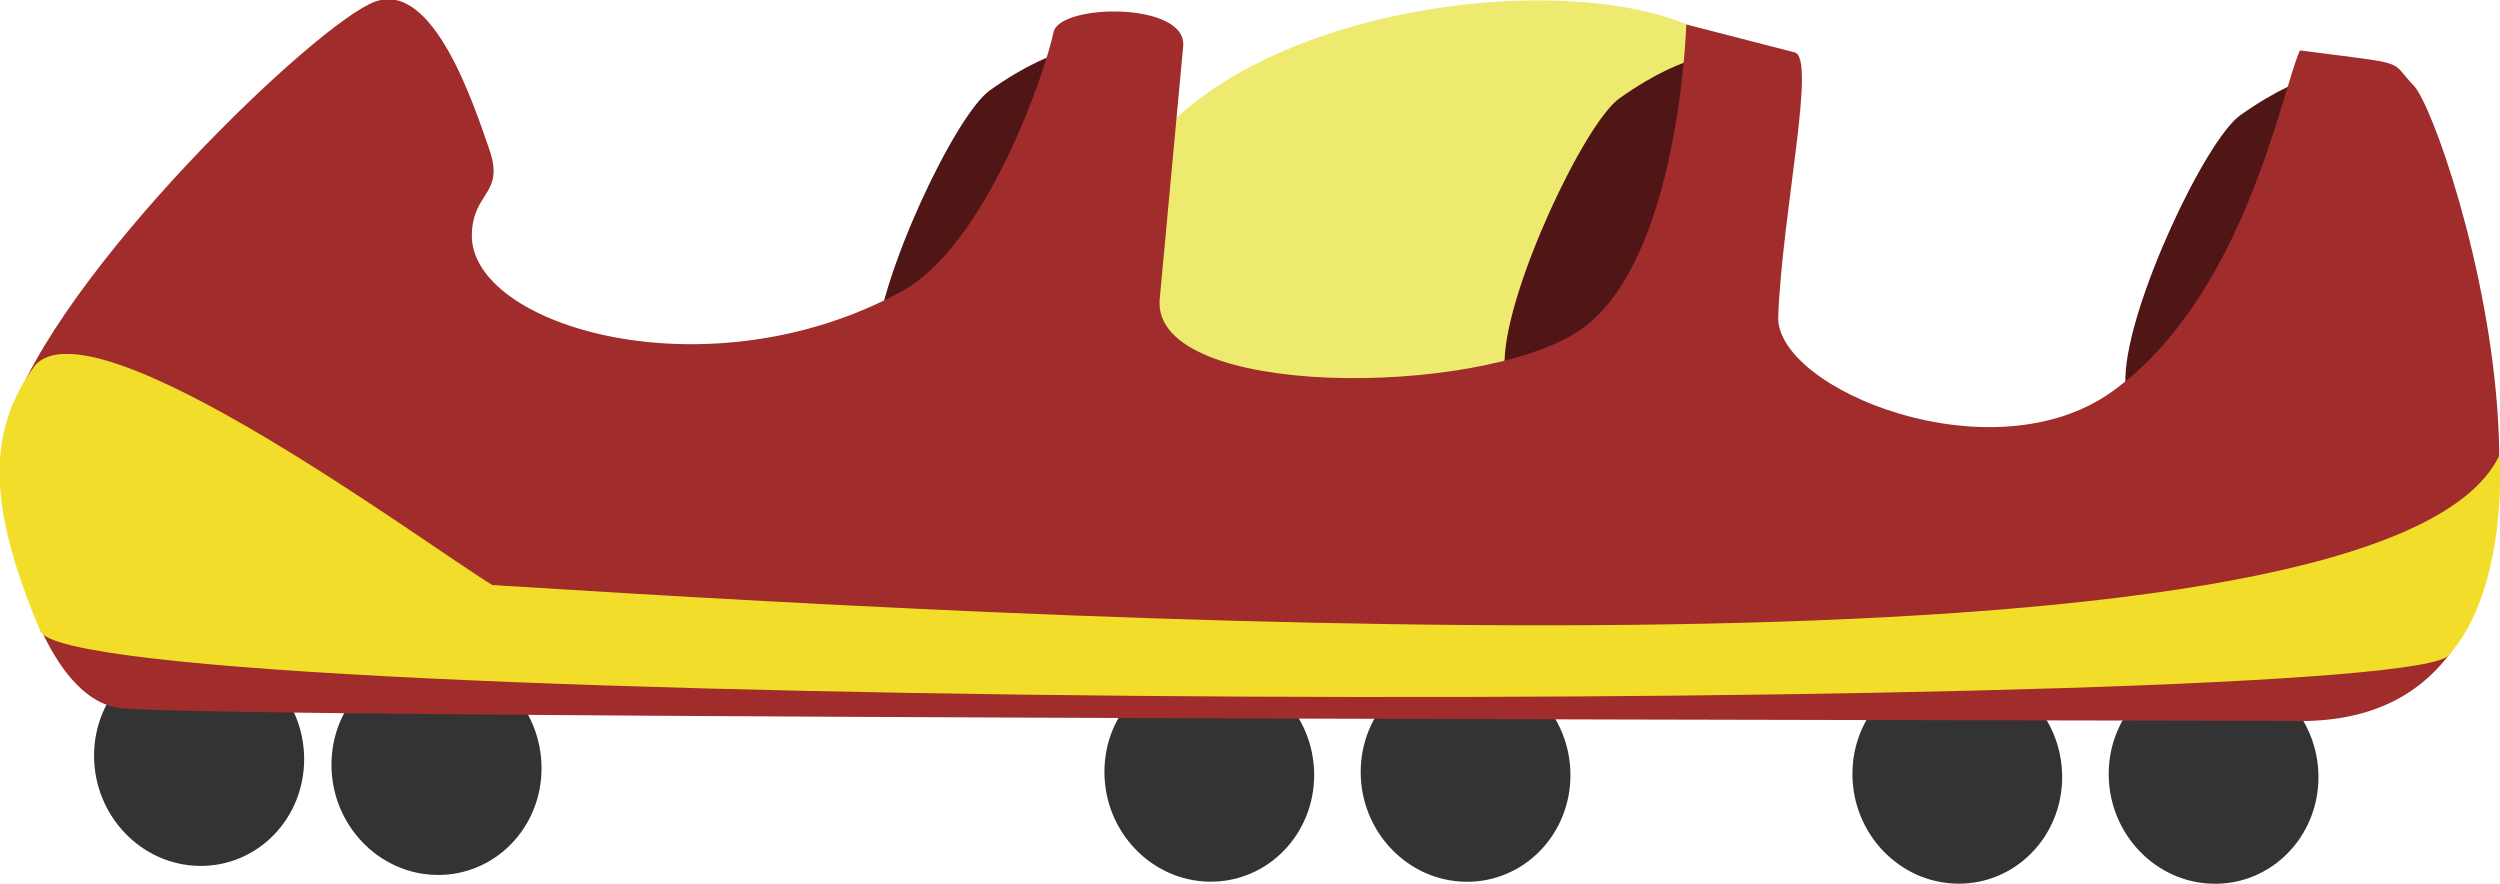 <?xml version="1.0" encoding="UTF-8" standalone="no"?>
<!-- Created with Inkscape (http://www.inkscape.org/) -->

<svg
   width="64.711mm"
   height="22.891mm"
   viewBox="0 0 64.711 22.891"
   version="1.1"
   id="svg1"
   inkscape:version="1.3 (0e150ed6c4, 2023-07-21)"
   sodipodi:docname="vagonL2.svg"
   xmlns:inkscape="http://www.inkscape.org/namespaces/inkscape"
   xmlns:sodipodi="http://sodipodi.sourceforge.net/DTD/sodipodi-0.dtd"
   xmlns="http://www.w3.org/2000/svg"
   xmlns:svg="http://www.w3.org/2000/svg">
  <sodipodi:namedview
     id="namedview1"
     pagecolor="#ffffff"
     bordercolor="#000000"
     borderopacity="0.25"
     inkscape:showpageshadow="2"
     inkscape:pageopacity="0.0"
     inkscape:pagecheckerboard="0"
     inkscape:deskcolor="#d1d1d1"
     inkscape:document-units="mm"
     inkscape:zoom="4"
     inkscape:cx="72.5"
     inkscape:cy="42.875"
     inkscape:window-width="1920"
     inkscape:window-height="991"
     inkscape:window-x="-9"
     inkscape:window-y="-9"
     inkscape:window-maximized="1"
     inkscape:current-layer="g4317" />
  <defs
     id="defs1" />
  <g
     inkscape:label="Capa 1"
     inkscape:groupmode="layer"
     id="layer1"
     transform="matrix(-1,0,0,1,171.741,-163.816)">
    <g
       id="g4317"
       transform="matrix(-0.979,1.07,0.929,0.952,136.852,-90.124)"
       style="display:inline">
      <path
         id="path4270-4"
         fill="#501616"
         d="m 127.731,124.302 c -3.283,0.759 -9.574,10.656 -3.294,12.685 l 8.258,-7.546 z"
         style="display:inline;fill:#eee96f;fill-opacity:1;stroke-width:1.112"
         sodipodi:nodetypes="cccc" />
      <path
         id="path4260"
         fill="#333333"
         d="m 132.291,139.054 c 0.748,0.784 1.962,0.752 2.712,-0.072 0.75,-0.824 0.751,-2.127 0.003,-2.911 -0.748,-0.784 -1.962,-0.752 -2.712,0.072 -0.75,0.824 -0.751,2.127 -0.003,2.911 z"
         style="stroke-width:0.164" />
      <path
         id="path4262"
         fill="#333333"
         d="m 129.011,142.738 c 0.748,0.784 1.962,0.752 2.712,-0.072 0.75,-0.824 0.751,-2.127 0.003,-2.911 -0.748,-0.784 -1.962,-0.752 -2.712,0.072 -0.75,0.824 -0.751,2.127 -0.003,2.911 z"
         style="stroke-width:0.164" />
      <path
         id="path4264"
         transform="matrix(-0.112,0.123,0.112,0.117,118.13,38.73)"
         fill="#333333"
         d="m 475.36,483.43 c 0,6.706 -5.436,12.143 -12.143,12.143 -6.706,0 -12.143,-5.436 -12.143,-12.143 0,-6.706 5.436,-12.143 12.143,-12.143 6.706,0 12.143,5.436 12.143,12.143 z" />
      <path
         id="path4266"
         transform="matrix(-0.112,0.123,0.112,0.117,114.98,42.025)"
         fill="#333333"
         d="m 475.36,483.43 c 0,6.706 -5.436,12.143 -12.143,12.143 -6.706,0 -12.143,-5.436 -12.143,-12.143 0,-6.706 5.436,-12.143 12.143,-12.143 6.706,0 12.143,5.436 12.143,12.143 z" />
      <path
         id="path4270"
         fill="#501616"
         d="m 119.88,133.27 c 0,0 -0.564,0.439 -0.848,2.142 -0.137,0.823 0.926,4.123 1.799,5.098 0.758,0.847 2.283,0.999 2.283,0.999 0,0 -3.33,2.329 -3.895,2.95 -0.565,0.621 -0.969,1.304 -0.848,2.021 0.155,0.923 1.859,1.948 1.859,1.948 l 6.211,-6.705 z" />
      <path
         id="path4272"
         fill="#501616"
         d="m 128.035,124.322 c 0,0 -0.564,0.439 -0.848,2.142 -0.137,0.823 0.926,4.123 1.799,5.098 0.758,0.847 2.283,0.999 2.283,0.999 0,0 -3.33,2.329 -3.895,2.95 -0.565,0.621 -0.969,1.304 -0.848,2.021 0.155,0.923 1.859,1.948 1.859,1.948 l 6.211,-6.705 z" />
      <path
         id="path4260-0"
         fill="#333333"
         d="m 141.886,128.324 c 0.748,0.784 1.962,0.752 2.712,-0.072 0.75,-0.824 0.751,-2.127 0.003,-2.911 -0.748,-0.784 -1.962,-0.752 -2.712,0.072 -0.75,0.824 -0.751,2.127 -0.003,2.911 z"
         style="display:inline;stroke-width:0.164" />
      <path
         id="path4262-1"
         fill="#333333"
         d="m 138.606,132.008 c 0.748,0.784 1.962,0.752 2.712,-0.072 0.75,-0.824 0.751,-2.127 0.003,-2.911 -0.748,-0.784 -1.962,-0.752 -2.712,0.072 -0.75,0.824 -0.751,2.127 -0.003,2.911 z"
         style="display:inline;stroke-width:0.164" />
      <path
         id="path4272-6"
         fill="#501616"
         d="m 136.189,115.617 c 0,0 -0.564,0.439 -0.848,2.142 -0.137,0.823 0.926,4.123 1.799,5.098 0.758,0.847 2.283,0.999 2.283,0.999 0,0 -3.33,2.329 -3.895,2.95 -0.565,0.621 -0.969,1.304 -0.848,2.021 0.155,0.923 1.859,1.948 1.859,1.948 l 6.211,-6.705 z"
         style="display:inline" />
      <path
         id="path4274"
         fill="#a02c2c"
         d="m 127.12,124.532 c 0,0 2.926,3.281 2.445,5.606 -0.481,2.325 -4.576,6.973 -5.737,5.601 l -2.872,-3.684 c -0.506,-0.649 -2.115,1.212 -1.836,1.676 0.425,0.707 1.795,3.792 1.294,5.596 -1.161,4.184 -5.102,6.68 -6.217,5.425 -0.513,-0.577 -0.073,-0.998 -0.831,-1.363 -0.757,-0.365 -2.83,-1.423 -3.309,-0.297 -0.48,1.126 -0.688,8.196 0.545,10.774 0.525,1.099 3.744,3.325 5.022,2.178 1.277,-1.147 27.516,-30.592 27.915,-31.031 4.68,-4.926 -5.418,-10.166 -6.351,-10.137 -0.659,0.021 -0.264,-0.258 -1.893,1.174 0.26,0.783 2.355,4.009 1.859,7.173 -0.451,2.874 -4.34,4.828 -5.213,3.829 -1.26,-1.442 -2.75,-3.976 -3.091,-3.707 z"
         sodipodi:nodetypes="cccsscscccscscsscc" />
      <circle
         id="path1"
         style="fill:#efdd20;stroke:#000000;stroke-width:0.191"
         cx="-20.281"
         cy="188.294"
         r="0"
         transform="matrix(-0.665,0.747,0.688,0.725,0,0)" />
      <path
         id="path4274-1"
         fill="#a02c2c"
         d="m 118.843,149.077 c -1.339,0.422 -8.649,1.94 -8.594,3.68 0.201,1.562 1.128,2.532 3.387,3.426 1.485,0.588 31.403,-33.018 31.112,-34.327 -0.07,-1.723 -1.859,-3.392 -1.84,-3.329 1.444,4.69 -14.899,21.405 -24.065,30.55 z"
         sodipodi:nodetypes="ccscsc"
         style="display:inline;fill:#f2de2a;fill-opacity:1" />
    </g>
  </g>
</svg>
